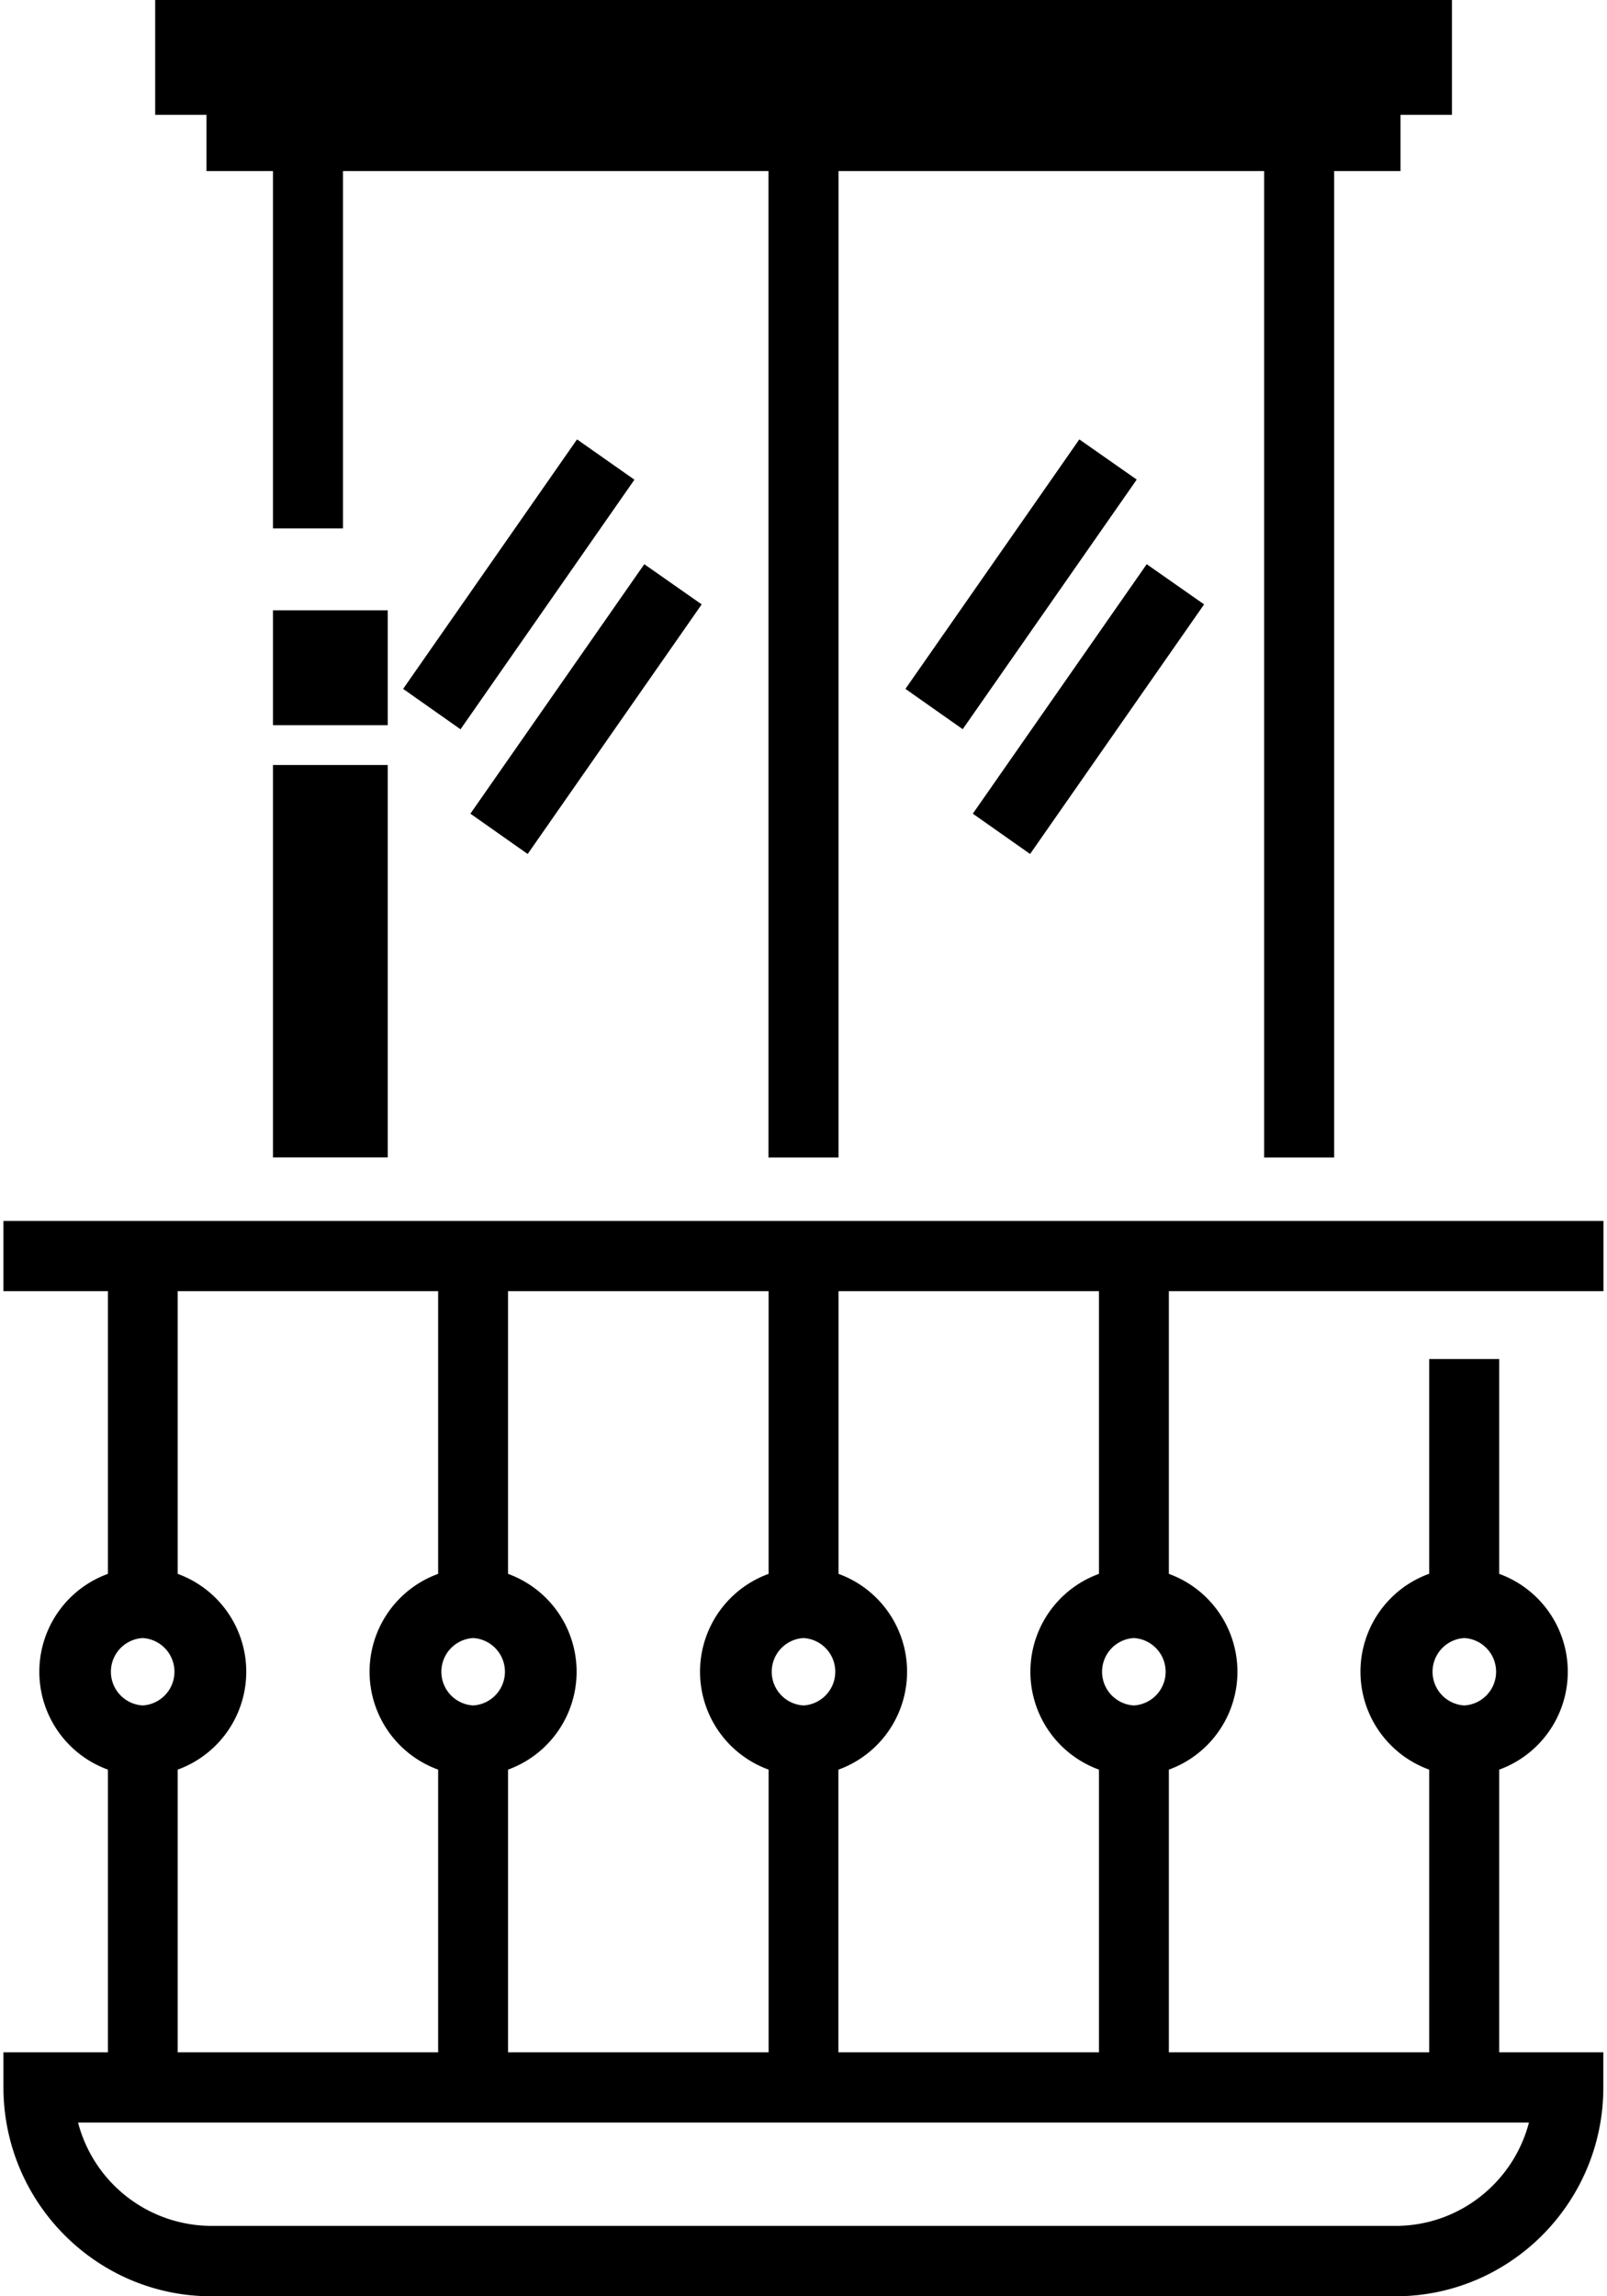 <svg xmlns="http://www.w3.org/2000/svg" width="14" height="20" viewBox="0 0 14 20">
    <g fill="#000" fill-rule="nonzero">
        <path d="M1.352 0h11.297v1H1.352z"/>
        <path d="M1.799.878v.612h.579v3.112h.61V1.49h3.707v8.592h.61V1.49h3.708v8.592h.61V1.49h.578V.878zM13.061 17.875v-2.462a.907.907 0 0 0 0-1.705v-1.871h-.61v1.87a.907.907 0 0 0 0 1.706v2.462h-2.268v-2.462a.907.907 0 0 0 0-1.705v-2.462h3.786v-.612H.03v.612H.94v2.462a.907.907 0 0 0 0 1.705v2.462H.03v.306C.031 19.184.843 20 1.841 20h10.317c.999 0 1.81-.816 1.81-1.819v-.306h-.907zm-.304-3.608a.294.294 0 0 1 0 .587.294.294 0 0 1 0-.587zm-2.879 0a.294.294 0 0 1 0 .587.294.294 0 0 1 0-.587zm-2.573 1.146a.907.907 0 0 0 0-1.705v-2.462h2.269v2.462a.907.907 0 0 0 0 1.705v2.462h-2.27v-2.462zM7 14.267a.294.294 0 0 1 0 .587.294.294 0 0 1 0-.587zm-2.574 1.146a.907.907 0 0 0 0-1.705v-2.462h2.27v2.462a.907.907 0 0 0 0 1.705v2.462h-2.27v-2.462zm-.304-1.146a.294.294 0 0 1 0 .587.294.294 0 0 1 0-.587zm-2.574 1.146a.907.907 0 0 0 0-1.705v-2.462h2.269v2.462a.907.907 0 0 0 0 1.705v2.462H1.548v-2.462zm-.305-1.146a.294.294 0 0 1 0 .587.294.294 0 0 1 0-.587zm10.915 5.12H1.842a1.204 1.204 0 0 1-1.162-.9h12.64c-.135.518-.605.9-1.162.9z"/>
        <path d="M2.378 5.316h1v1h-1zM2.378 6.663h1v3.418h-1zM3.512 6l1.515-2.173.5.351-1.515 2.174zM4.098 7.087l1.515-2.173.5.35-1.516 2.174zM7.888 6l1.515-2.173.5.35-1.516 2.174zM8.475 7.087L9.99 4.914l.5.35-1.516 2.174z"/>
    </g>
</svg>
